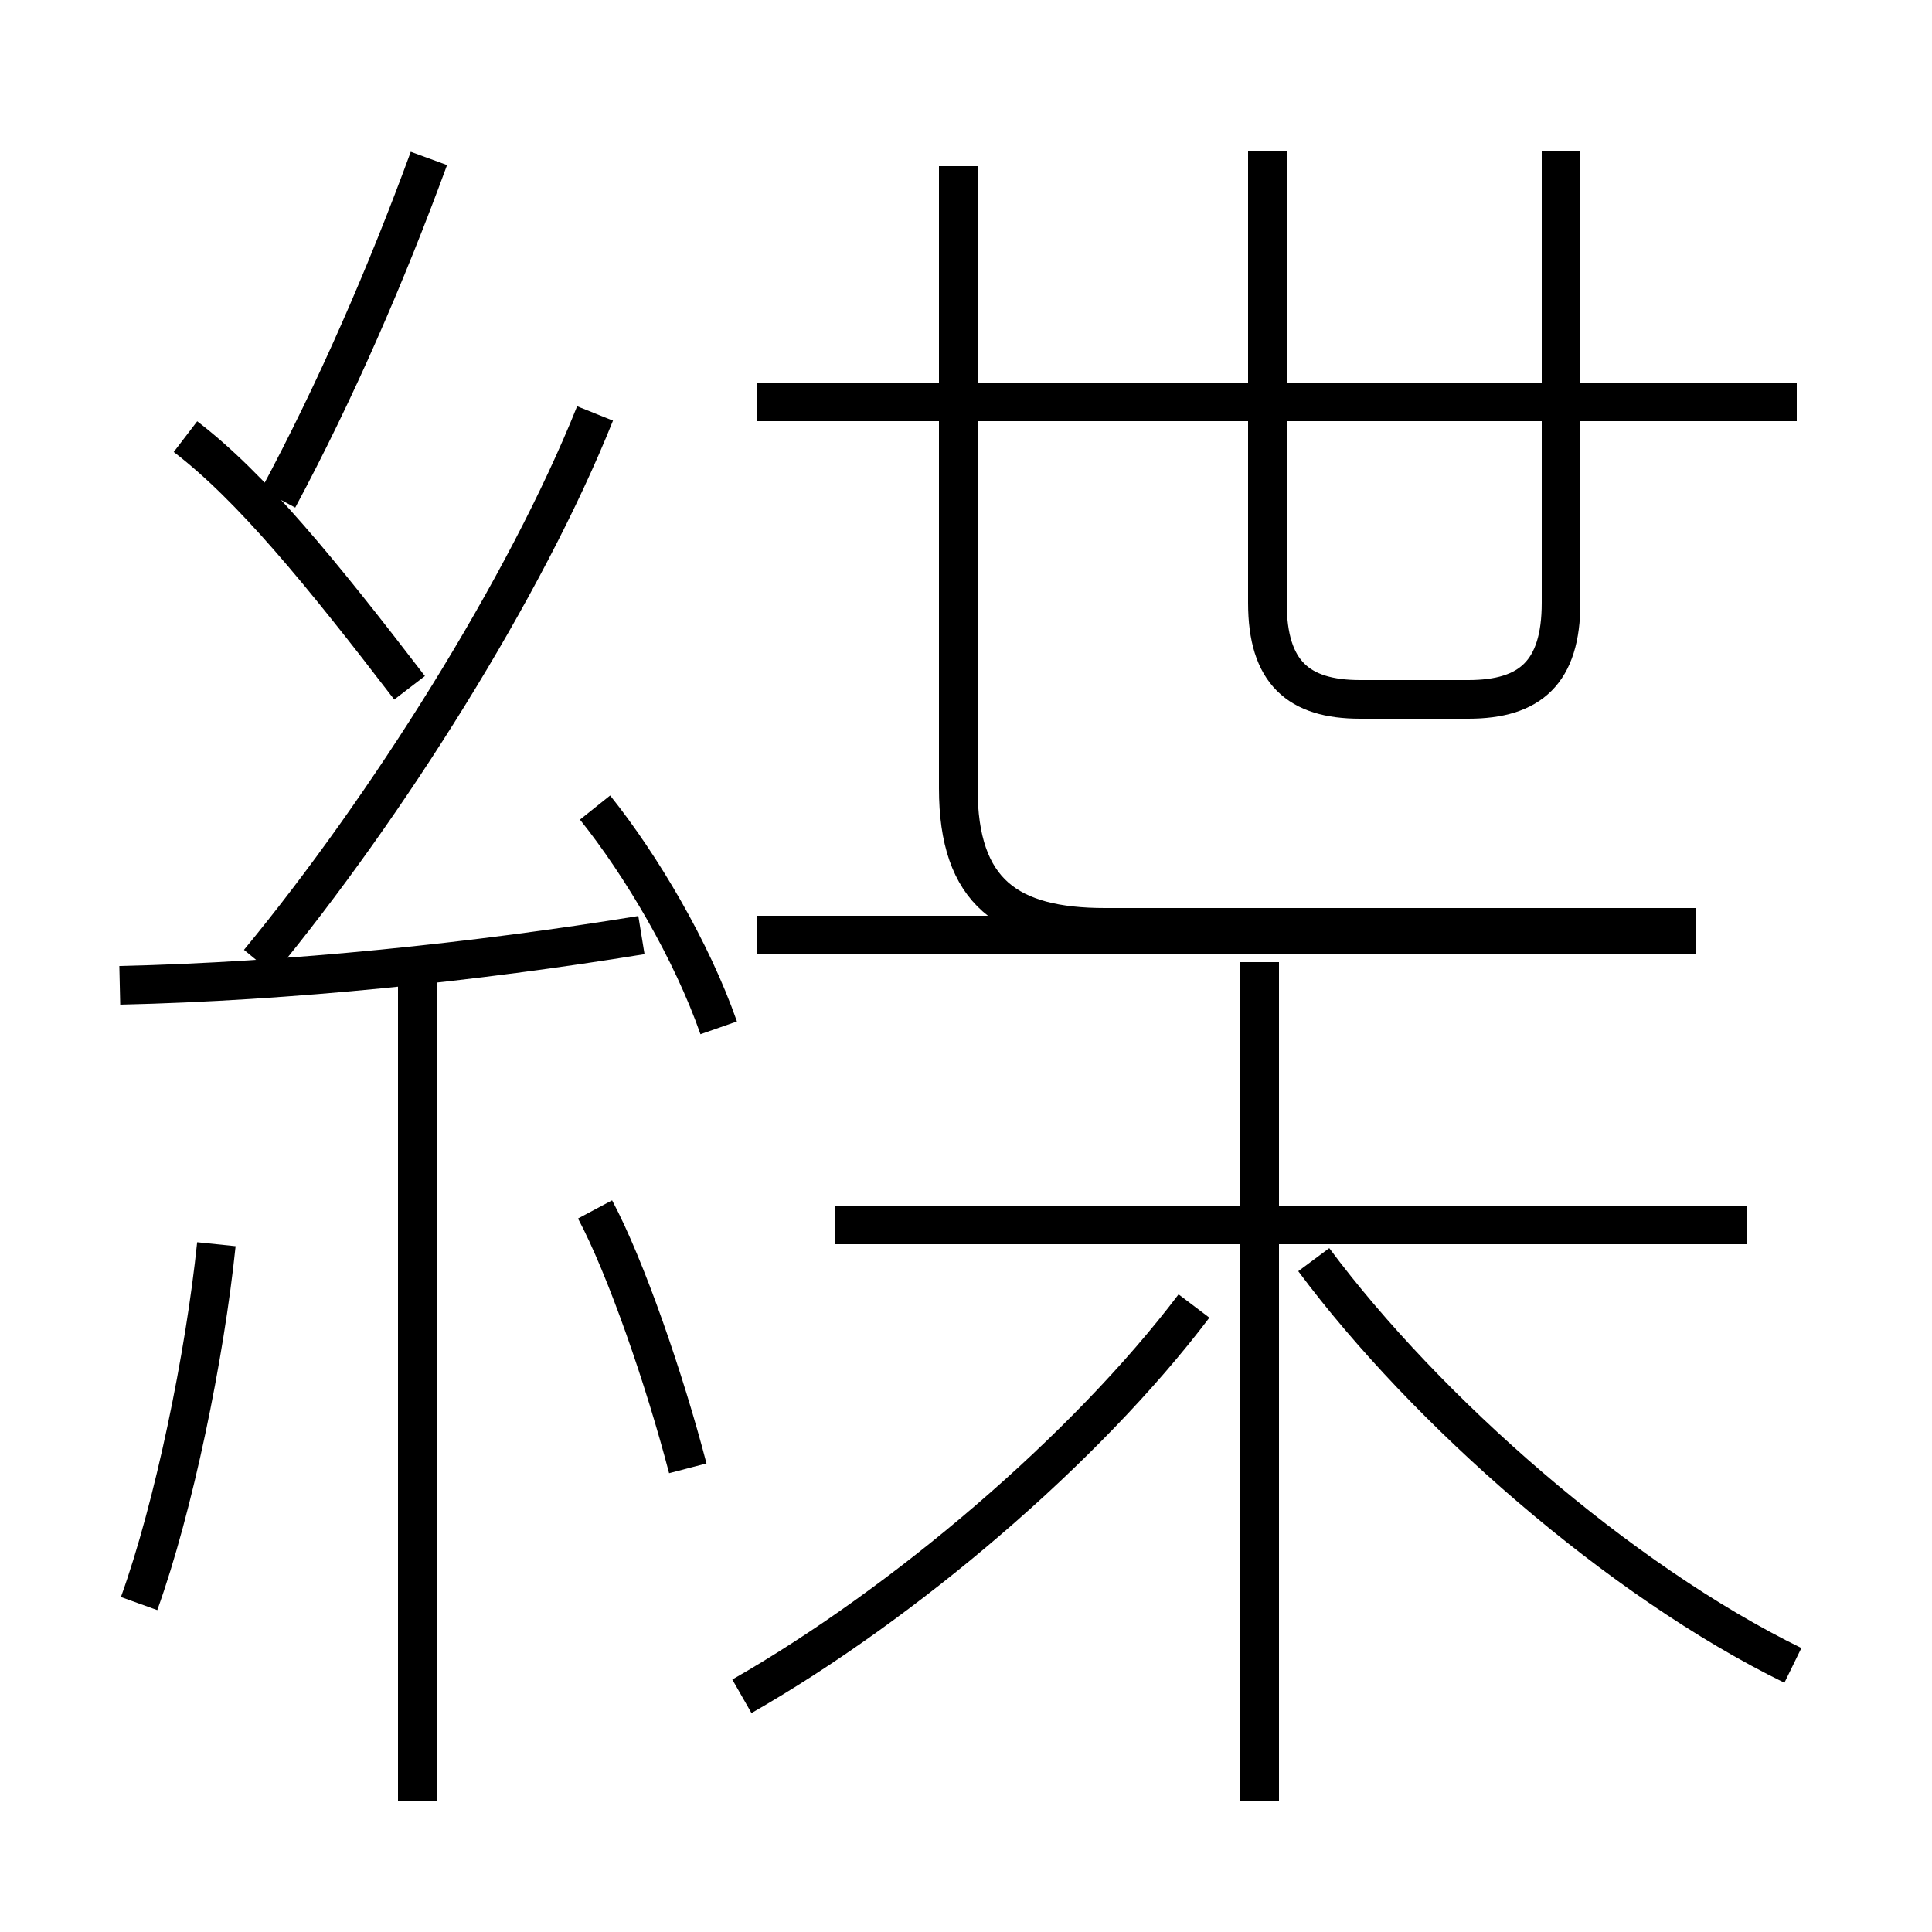 <?xml version='1.0' encoding='utf8'?>
<svg viewBox="0.0 -6.0 50.0 50.0" version="1.1" xmlns="http://www.w3.org/2000/svg">
<rect x="0.0" y="-6.0" width="50.0" height="50.0" fill="#808080" stroke="none"/>
<rect x="-1000" y="-1000" width="2000" height="2000" stroke="white" fill="white"/>
<g style="fill:white;stroke:#000000;  stroke-width:1">
<path d="M 24.8 -39.7 L 24.8 -23.6 C 24.8 -20.9 26.1 -20.0 28.6 -20.0 L 43.9 -20.0 M 3.6 -2.5 C 4.5 -5.0 5.3 -8.9 5.6 -11.8 M 10.8 2.6 L 10.8 -18.6 M 17.8 -6.0 C 17.2 -8.3 16.2 -11.2 15.4 -12.7 M 3.1 -18.5 C 7.5 -18.6 12.3 -19.1 16.6 -19.8 M 19.2 -0.1 C 23.4 -2.5 28.1 -6.5 30.9 -10.2 M 18.6 -17.4 C 17.9 -19.4 16.6 -21.6 15.4 -23.1 M 10.6 -26.2 C 8.3 -29.2 6.5 -31.4 4.8 -32.7 M 6.7 -19.1 C 10.0 -23.1 13.6 -28.8 15.4 -33.3 M 32.6 2.6 L 32.6 -19.1 M 46.4 -0.9 C 41.9 -3.1 36.9 -7.5 34.0 -11.4 M 45.2 -12.3 L 21.6 -12.3 M 7.2 -31.1 C 8.7 -33.9 10.0 -36.9 11.1 -39.9 M 43.9 -19.8 L 19.6 -19.8 M 32.8 -40.1 L 32.8 -28.4 C 32.8 -26.6 33.6 -25.9 35.2 -25.9 L 38.0 -25.9 C 39.6 -25.9 40.4 -26.6 40.4 -28.4 L 40.4 -40.1 M 46.5 -33.6 L 19.6 -33.6" transform="translate(0.0, 38.0)" />
</g>
</svg>